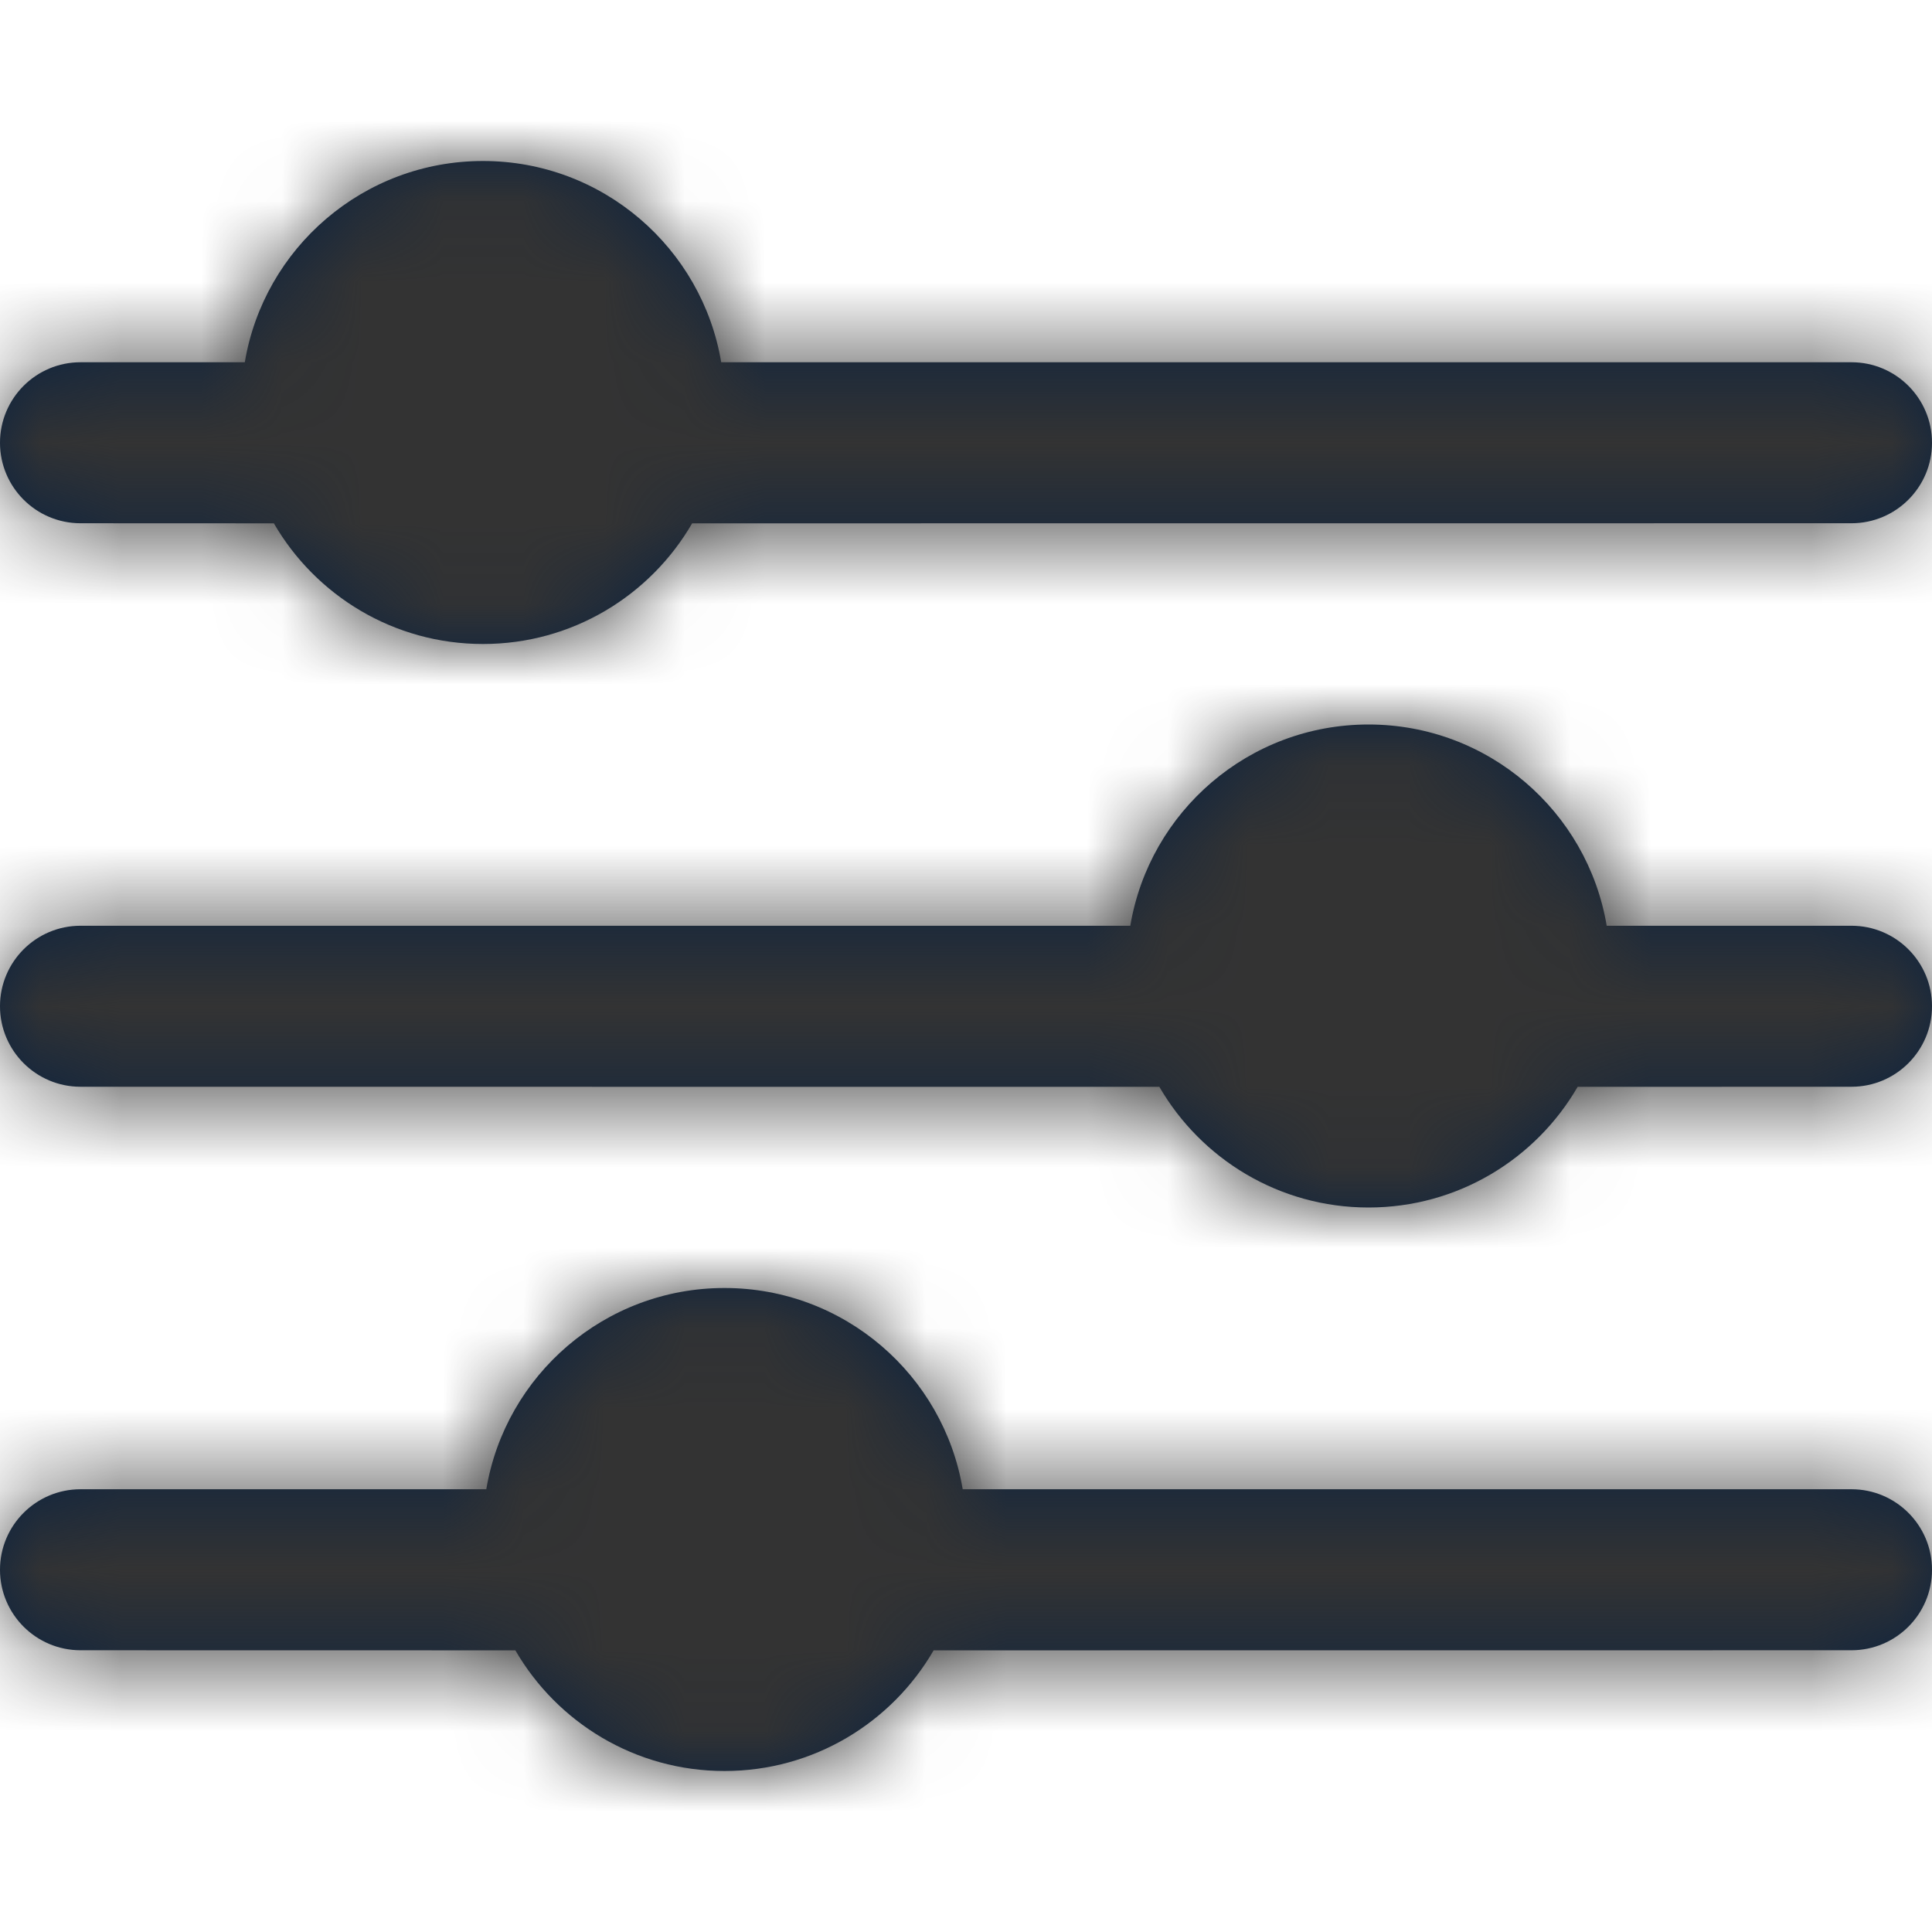 <?xml version="1.0" encoding="UTF-8"?>
<svg width="24px" height="24px" viewBox="0 0 24 24" version="1.1" xmlns="http://www.w3.org/2000/svg" xmlns:xlink="http://www.w3.org/1999/xlink">
    <title>Icons/24px/Interface/Filter</title>
    <defs>
        <path d="M9,16 C10.487,16 11.721,17.081 11.959,18.5 L23,18.5 C23.552,18.5 24,18.948 24,19.5 C24,20.052 23.552,20.5 23,20.5 L11.598,20.501 C11.079,21.397 10.11,22 9,22 C7.89,22 6.921,21.397 6.402,20.501 L1,20.5 C0.448,20.5 0,20.052 0,19.5 C0,18.948 0.448,18.5 1,18.5 L6.041,18.5 C6.279,17.081 7.513,16 9,16 Z M17,9 C18.487,9 19.721,10.081 19.959,11.5 L23,11.5 C23.552,11.5 24,11.948 24,12.5 C24,13.052 23.552,13.5 23,13.5 L19.598,13.501 C19.079,14.397 18.11,15 17,15 C15.89,15 14.921,14.397 14.402,13.501 L1,13.5 C0.448,13.5 0,13.052 0,12.5 C0,11.948 0.448,11.5 1,11.5 L14.041,11.5 C14.279,10.081 15.513,9 17,9 Z M6,2 C7.487,2 8.721,3.081 8.959,4.5 L23,4.5 C23.552,4.5 24,4.948 24,5.5 C24,6.052 23.552,6.5 23,6.5 L8.598,6.501 C8.079,7.397 7.11,8 6,8 C4.89,8 3.921,7.397 3.402,6.501 L1,6.5 C0.448,6.5 0,6.052 0,5.5 C0,4.948 0.448,4.5 1,4.5 L3.041,4.5 C3.279,3.081 4.513,2 6,2 Z" id="path-1"></path>
    </defs>
    <g id="Icons/24px/Interface/Filter" stroke="none" stroke-width="1" fill="none" fill-rule="evenodd">
        <mask id="mask-2" fill="white">
            <use xlink:href="#path-1"></use>
        </mask>
        <use id="Mask" fill="#0C2340" fill-rule="nonzero" xlink:href="#path-1"></use>
        <g id="Group" mask="url(#mask-2)" fill="#333333">
            <g id="Color/Grayscale/80%">
                <rect id="Rectangle" x="0" y="0" width="24" height="24"></rect>
            </g>
        </g>
    </g>
</svg>